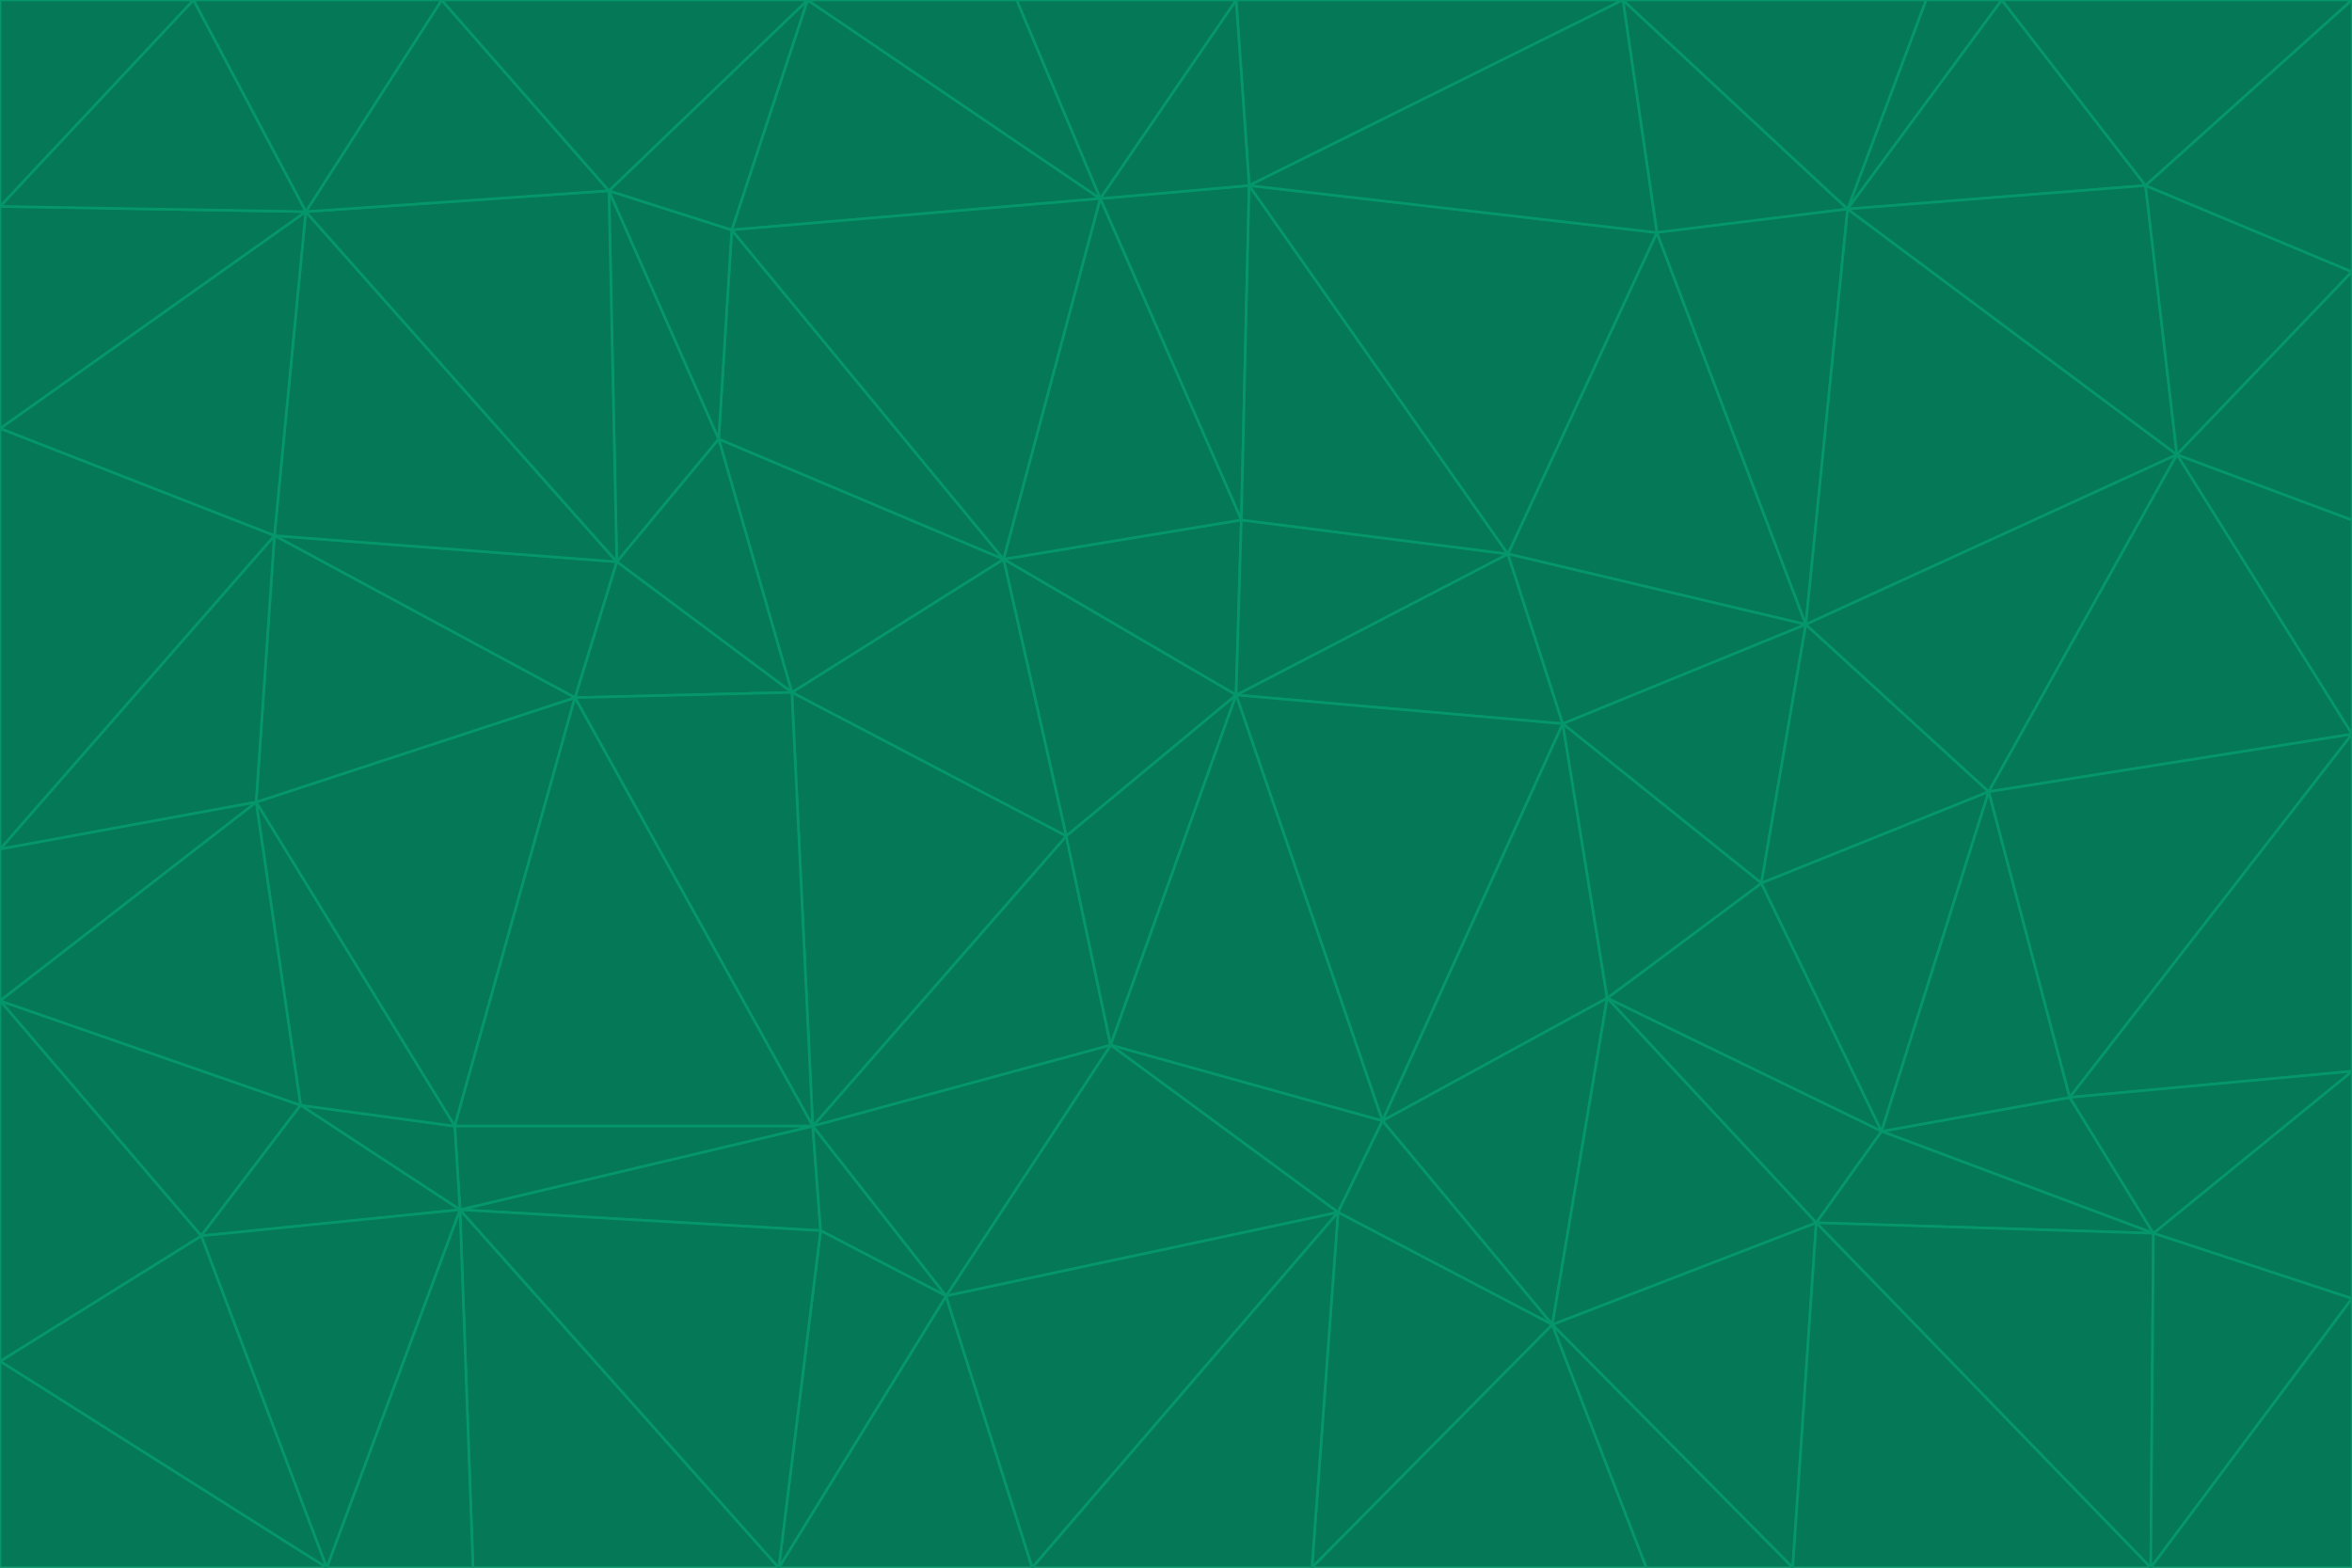 <svg id="visual" viewBox="0 0 900 600" width="900" height="600" xmlns="http://www.w3.org/2000/svg" xmlns:xlink="http://www.w3.org/1999/xlink" version="1.1"><g stroke-width="1" stroke-linejoin="bevel"><path d="M473 266L475 199L384 214Z" fill="#047857" stroke="#059669"></path><path d="M384 214L408 320L473 266Z" fill="#047857" stroke="#059669"></path><path d="M384 214L303 265L408 320Z" fill="#047857" stroke="#059669"></path><path d="M598 277L577 212L473 266Z" fill="#047857" stroke="#059669"></path><path d="M473 266L577 212L475 199Z" fill="#047857" stroke="#059669"></path><path d="M478 71L421 76L475 199Z" fill="#047857" stroke="#059669"></path><path d="M475 199L421 76L384 214Z" fill="#047857" stroke="#059669"></path><path d="M384 214L275 168L303 265Z" fill="#047857" stroke="#059669"></path><path d="M577 212L478 71L475 199Z" fill="#047857" stroke="#059669"></path><path d="M311 431L425 400L408 320Z" fill="#047857" stroke="#059669"></path><path d="M408 320L425 400L473 266Z" fill="#047857" stroke="#059669"></path><path d="M529 429L598 277L473 266Z" fill="#047857" stroke="#059669"></path><path d="M280 88L275 168L384 214Z" fill="#047857" stroke="#059669"></path><path d="M275 168L236 215L303 265Z" fill="#047857" stroke="#059669"></path><path d="M303 265L311 431L408 320Z" fill="#047857" stroke="#059669"></path><path d="M309 0L280 88L421 76Z" fill="#047857" stroke="#059669"></path><path d="M421 76L280 88L384 214Z" fill="#047857" stroke="#059669"></path><path d="M275 168L233 73L236 215Z" fill="#047857" stroke="#059669"></path><path d="M236 215L220 267L303 265Z" fill="#047857" stroke="#059669"></path><path d="M425 400L529 429L473 266Z" fill="#047857" stroke="#059669"></path><path d="M220 267L311 431L303 265Z" fill="#047857" stroke="#059669"></path><path d="M425 400L512 464L529 429Z" fill="#047857" stroke="#059669"></path><path d="M621 0L473 0L478 71Z" fill="#047857" stroke="#059669"></path><path d="M478 71L473 0L421 76Z" fill="#047857" stroke="#059669"></path><path d="M473 0L389 0L421 76Z" fill="#047857" stroke="#059669"></path><path d="M529 429L615 382L598 277Z" fill="#047857" stroke="#059669"></path><path d="M362 496L512 464L425 400Z" fill="#047857" stroke="#059669"></path><path d="M529 429L594 507L615 382Z" fill="#047857" stroke="#059669"></path><path d="M691 239L634 89L577 212Z" fill="#047857" stroke="#059669"></path><path d="M577 212L634 89L478 71Z" fill="#047857" stroke="#059669"></path><path d="M691 239L577 212L598 277Z" fill="#047857" stroke="#059669"></path><path d="M280 88L233 73L275 168Z" fill="#047857" stroke="#059669"></path><path d="M236 215L105 205L220 267Z" fill="#047857" stroke="#059669"></path><path d="M309 0L233 73L280 88Z" fill="#047857" stroke="#059669"></path><path d="M674 338L691 239L598 277Z" fill="#047857" stroke="#059669"></path><path d="M389 0L309 0L421 76Z" fill="#047857" stroke="#059669"></path><path d="M720 433L674 338L615 382Z" fill="#047857" stroke="#059669"></path><path d="M615 382L674 338L598 277Z" fill="#047857" stroke="#059669"></path><path d="M176 463L314 471L311 431Z" fill="#047857" stroke="#059669"></path><path d="M311 431L362 496L425 400Z" fill="#047857" stroke="#059669"></path><path d="M314 471L362 496L311 431Z" fill="#047857" stroke="#059669"></path><path d="M707 80L621 0L634 89Z" fill="#047857" stroke="#059669"></path><path d="M634 89L621 0L478 71Z" fill="#047857" stroke="#059669"></path><path d="M691 239L707 80L634 89Z" fill="#047857" stroke="#059669"></path><path d="M512 464L594 507L529 429Z" fill="#047857" stroke="#059669"></path><path d="M502 600L594 507L512 464Z" fill="#047857" stroke="#059669"></path><path d="M98 307L174 431L220 267Z" fill="#047857" stroke="#059669"></path><path d="M220 267L174 431L311 431Z" fill="#047857" stroke="#059669"></path><path d="M298 600L395 600L362 496Z" fill="#047857" stroke="#059669"></path><path d="M117 81L105 205L236 215Z" fill="#047857" stroke="#059669"></path><path d="M674 338L761 303L691 239Z" fill="#047857" stroke="#059669"></path><path d="M691 239L833 174L707 80Z" fill="#047857" stroke="#059669"></path><path d="M720 433L761 303L674 338Z" fill="#047857" stroke="#059669"></path><path d="M105 205L98 307L220 267Z" fill="#047857" stroke="#059669"></path><path d="M174 431L176 463L311 431Z" fill="#047857" stroke="#059669"></path><path d="M115 423L176 463L174 431Z" fill="#047857" stroke="#059669"></path><path d="M695 468L720 433L615 382Z" fill="#047857" stroke="#059669"></path><path d="M233 73L117 81L236 215Z" fill="#047857" stroke="#059669"></path><path d="M169 0L117 81L233 73Z" fill="#047857" stroke="#059669"></path><path d="M309 0L169 0L233 73Z" fill="#047857" stroke="#059669"></path><path d="M594 507L695 468L615 382Z" fill="#047857" stroke="#059669"></path><path d="M298 600L362 496L314 471Z" fill="#047857" stroke="#059669"></path><path d="M362 496L395 600L512 464Z" fill="#047857" stroke="#059669"></path><path d="M594 507L686 600L695 468Z" fill="#047857" stroke="#059669"></path><path d="M98 307L115 423L174 431Z" fill="#047857" stroke="#059669"></path><path d="M395 600L502 600L512 464Z" fill="#047857" stroke="#059669"></path><path d="M766 0L737 0L707 80Z" fill="#047857" stroke="#059669"></path><path d="M707 80L737 0L621 0Z" fill="#047857" stroke="#059669"></path><path d="M181 600L298 600L176 463Z" fill="#047857" stroke="#059669"></path><path d="M176 463L298 600L314 471Z" fill="#047857" stroke="#059669"></path><path d="M900 199L833 174L900 281Z" fill="#047857" stroke="#059669"></path><path d="M761 303L833 174L691 239Z" fill="#047857" stroke="#059669"></path><path d="M821 71L766 0L707 80Z" fill="#047857" stroke="#059669"></path><path d="M824 472L792 420L720 433Z" fill="#047857" stroke="#059669"></path><path d="M720 433L792 420L761 303Z" fill="#047857" stroke="#059669"></path><path d="M824 472L720 433L695 468Z" fill="#047857" stroke="#059669"></path><path d="M502 600L630 600L594 507Z" fill="#047857" stroke="#059669"></path><path d="M833 174L821 71L707 80Z" fill="#047857" stroke="#059669"></path><path d="M169 0L74 0L117 81Z" fill="#047857" stroke="#059669"></path><path d="M117 81L0 164L105 205Z" fill="#047857" stroke="#059669"></path><path d="M105 205L0 325L98 307Z" fill="#047857" stroke="#059669"></path><path d="M0 383L77 473L115 423Z" fill="#047857" stroke="#059669"></path><path d="M115 423L77 473L176 463Z" fill="#047857" stroke="#059669"></path><path d="M0 383L115 423L98 307Z" fill="#047857" stroke="#059669"></path><path d="M0 79L0 164L117 81Z" fill="#047857" stroke="#059669"></path><path d="M0 164L0 325L105 205Z" fill="#047857" stroke="#059669"></path><path d="M630 600L686 600L594 507Z" fill="#047857" stroke="#059669"></path><path d="M125 600L181 600L176 463Z" fill="#047857" stroke="#059669"></path><path d="M823 600L824 472L695 468Z" fill="#047857" stroke="#059669"></path><path d="M900 281L833 174L761 303Z" fill="#047857" stroke="#059669"></path><path d="M0 325L0 383L98 307Z" fill="#047857" stroke="#059669"></path><path d="M77 473L125 600L176 463Z" fill="#047857" stroke="#059669"></path><path d="M74 0L0 79L117 81Z" fill="#047857" stroke="#059669"></path><path d="M900 281L761 303L792 420Z" fill="#047857" stroke="#059669"></path><path d="M833 174L900 104L821 71Z" fill="#047857" stroke="#059669"></path><path d="M900 410L900 281L792 420Z" fill="#047857" stroke="#059669"></path><path d="M0 521L125 600L77 473Z" fill="#047857" stroke="#059669"></path><path d="M900 199L900 104L833 174Z" fill="#047857" stroke="#059669"></path><path d="M821 71L900 0L766 0Z" fill="#047857" stroke="#059669"></path><path d="M74 0L0 0L0 79Z" fill="#047857" stroke="#059669"></path><path d="M900 497L900 410L824 472Z" fill="#047857" stroke="#059669"></path><path d="M824 472L900 410L792 420Z" fill="#047857" stroke="#059669"></path><path d="M900 104L900 0L821 71Z" fill="#047857" stroke="#059669"></path><path d="M0 383L0 521L77 473Z" fill="#047857" stroke="#059669"></path><path d="M686 600L823 600L695 468Z" fill="#047857" stroke="#059669"></path><path d="M823 600L900 497L824 472Z" fill="#047857" stroke="#059669"></path><path d="M0 521L0 600L125 600Z" fill="#047857" stroke="#059669"></path><path d="M823 600L900 600L900 497Z" fill="#047857" stroke="#059669"></path></g></svg>